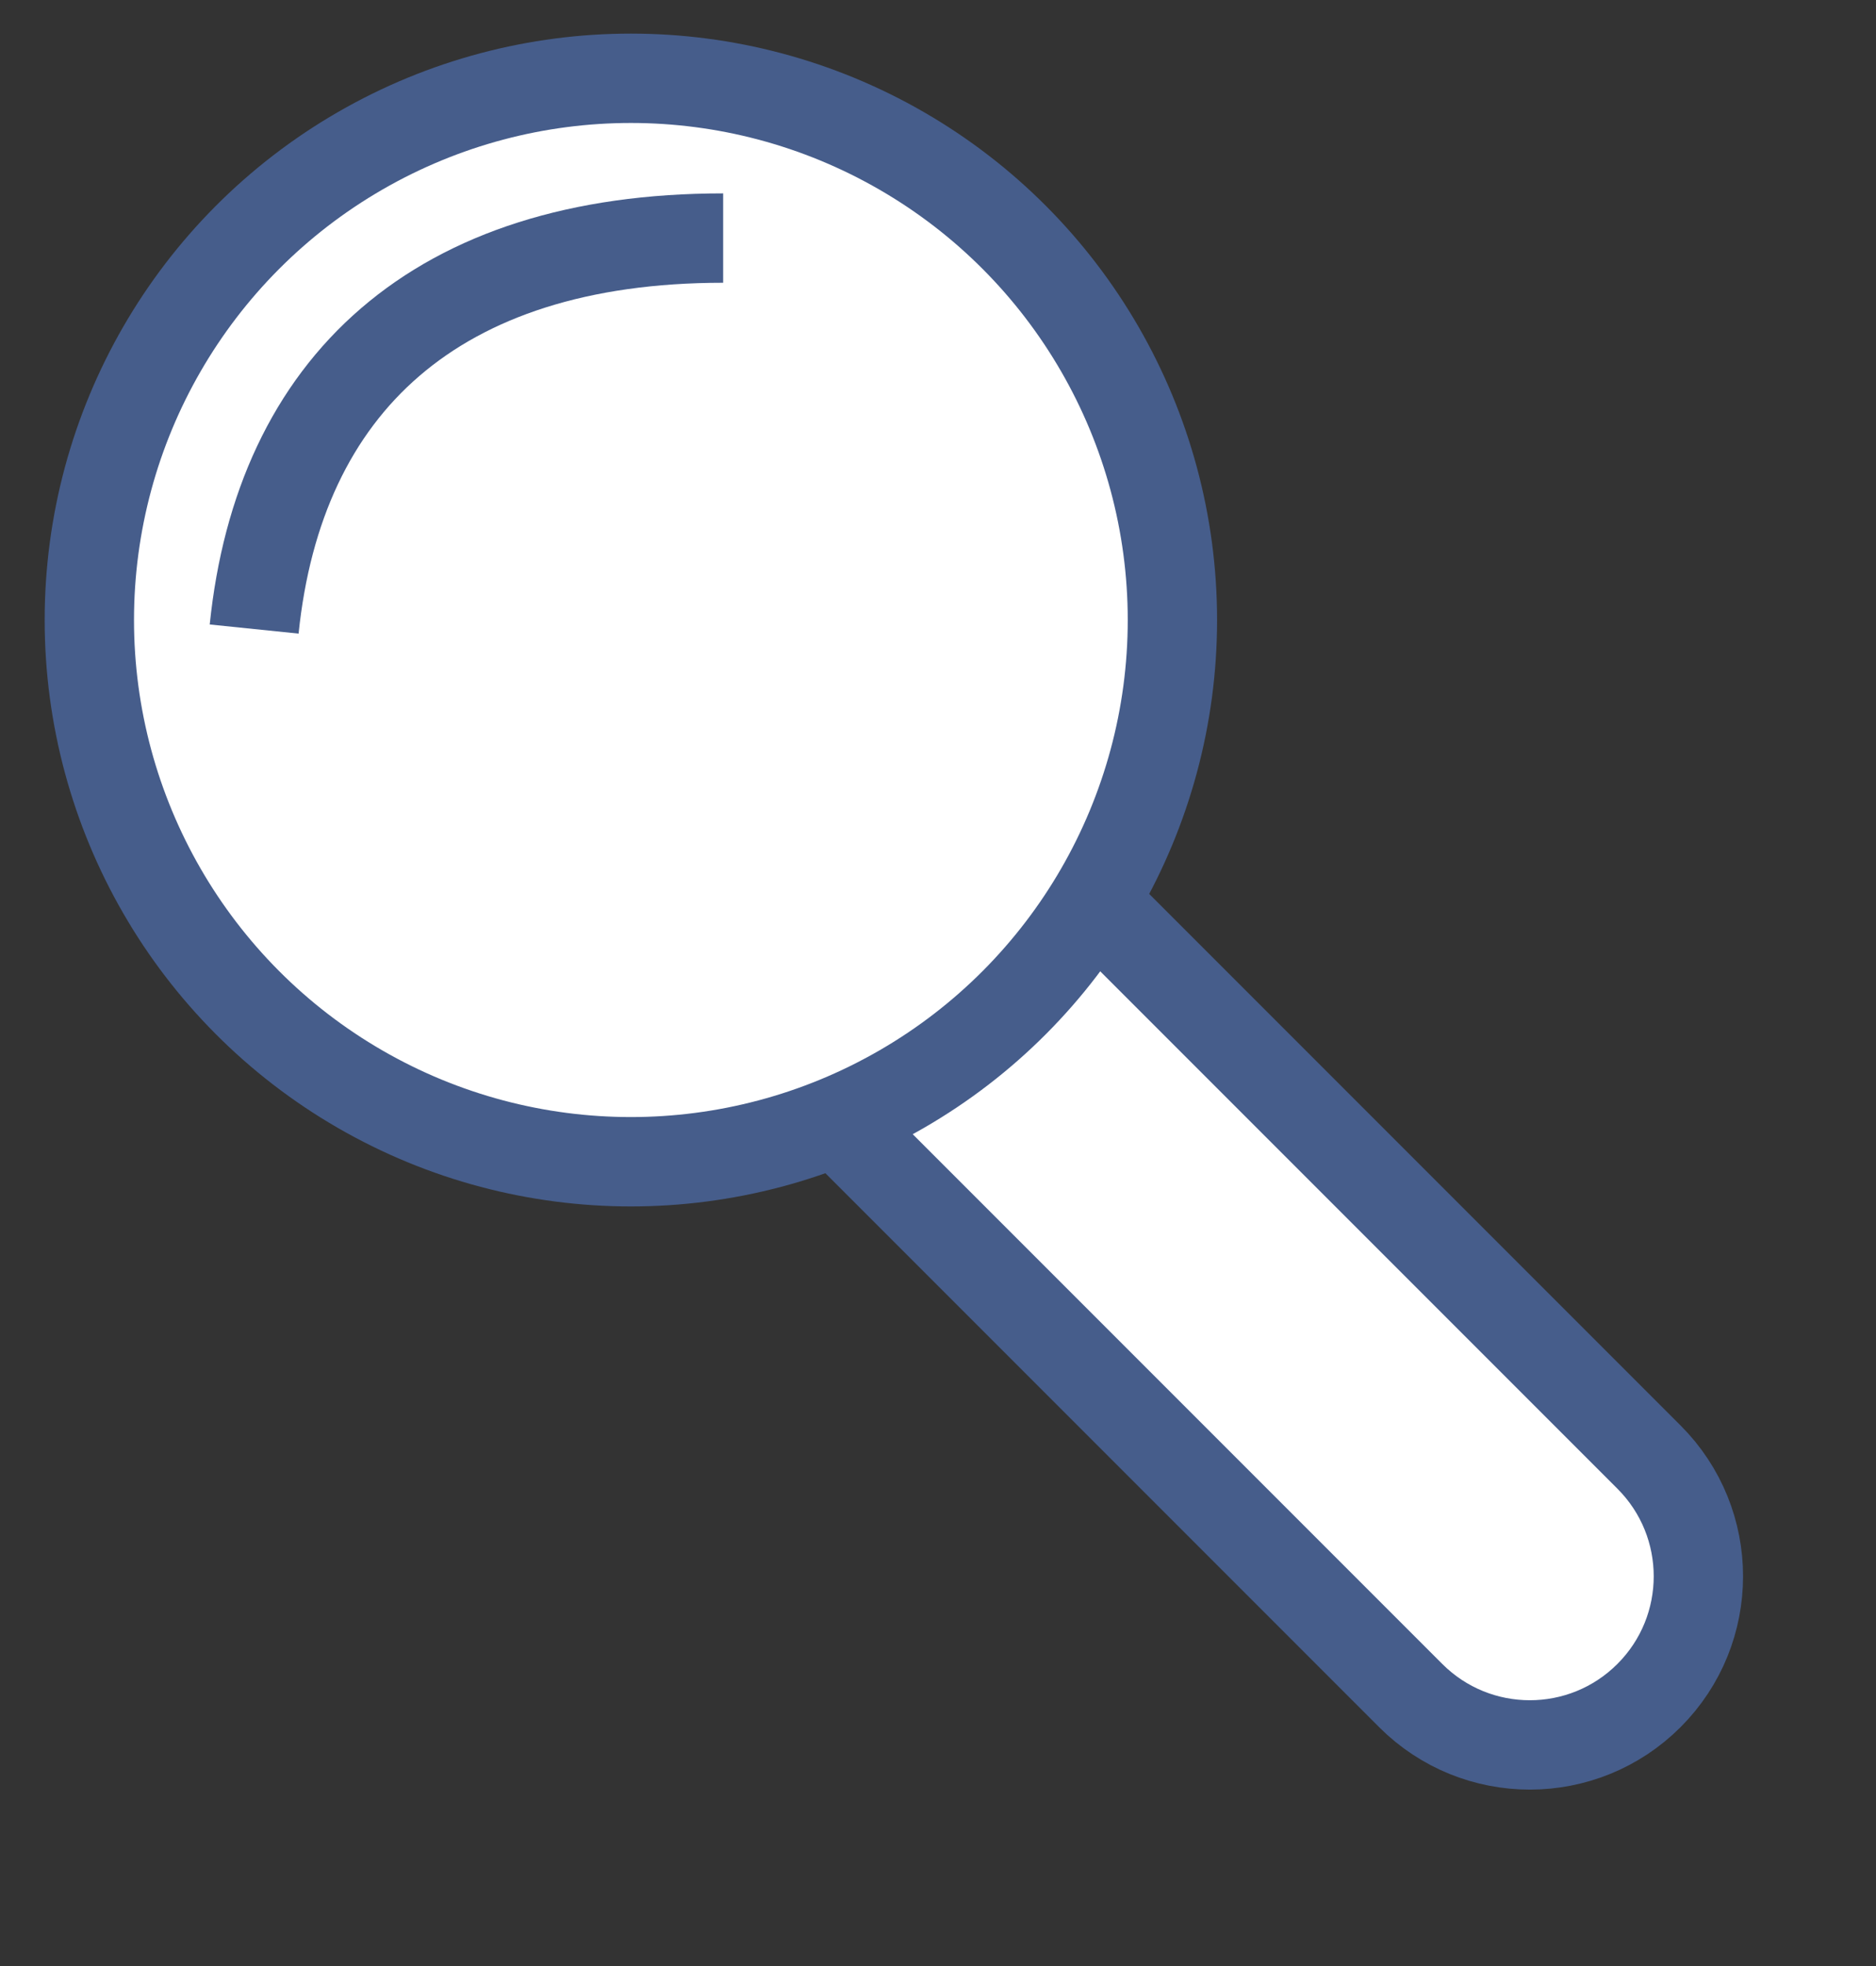 <svg width="21" height="22" viewBox="0 0 21 22" fill="none" xmlns="http://www.w3.org/2000/svg">
<rect x="0" y="0" width="21" height="22" fill="#333333" stroke="none"/>
<path d="M7.971 11.153C7.234 10.416 7.234 9.222 7.971 8.485C8.708 7.748 9.902 7.748 10.639 8.485L18.459 16.305C19.196 17.042 19.196 18.236 18.459 18.973C17.722 19.71 16.528 19.71 15.791 18.973L7.971 11.153Z" fill="white" stroke="#465D8B"/>
<circle cx="7.062" cy="6.938" r="6.062" fill="white" stroke="#465D8B"/>
<path d="M2.845 7.039C3.125 4.312 4.875 2.664 8.095 2.664" stroke="#465D8B"/>
</svg>
